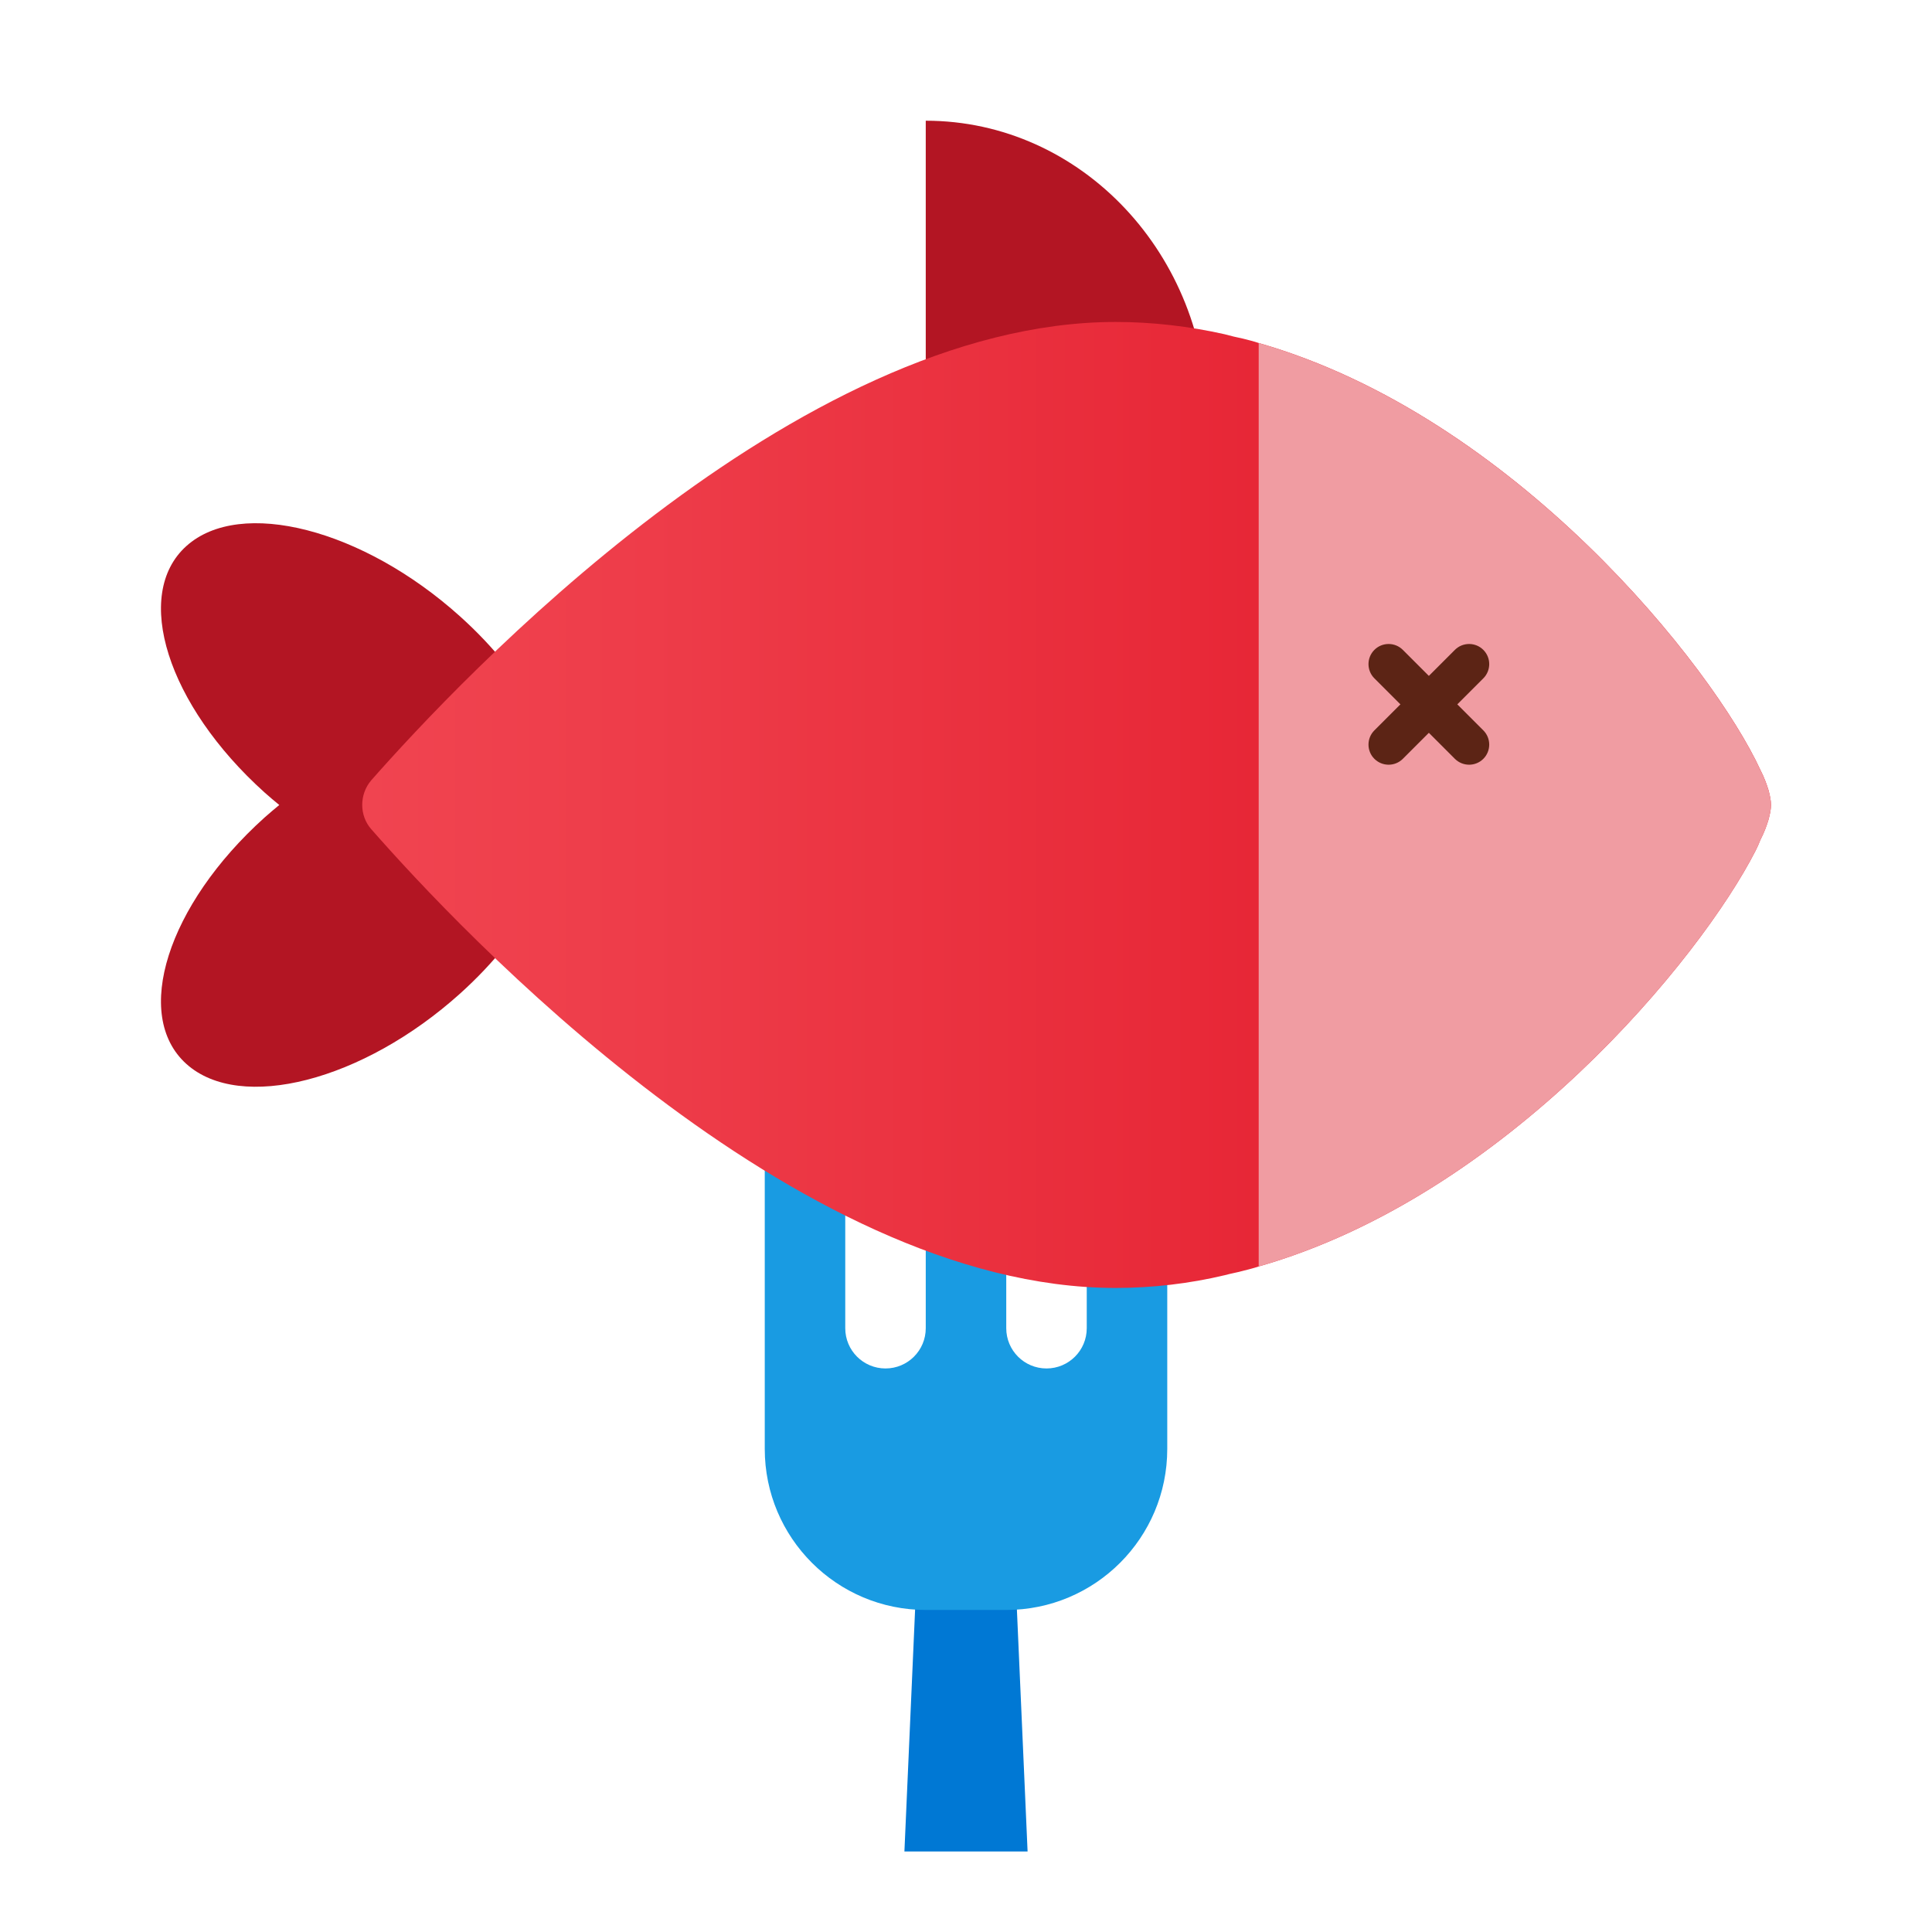 <svg xmlns="http://www.w3.org/2000/svg" viewBox="0 0 48 48"><polygon fill="#0078d4" points="25.53,45.999 22.47,45.999 23,33.999 25,33.999"/><path fill="#199be2" d="M28,23.999c-0.552,0-1,0.448-1,1v8c0,0.553-0.448,1-1,1s-1-0.447-1-1v-8c0-0.552-0.448-1-1-1 s-1,0.448-1,1v8c0,0.553-0.448,1-1,1s-1-0.447-1-1v-8c0-0.552-0.448-1-1-1s-1,0.448-1,1v11c0,2.209,1.791,4,4,4h2 c2.209,0,4-1.791,4-4v-11C29,24.447,28.552,23.999,28,23.999z"/><path fill="#b31523" d="M23,2.999v14.87c3.866,0,7-3.329,7-7.435S26.866,2.999,23,2.999z"/><path fill="#b31523" d="M11.431,15.315c-2.414-2.173-5.459-2.956-6.801-1.748s-0.472,3.948,1.942,6.121	c0.12,0.108,0.243,0.21,0.367,0.312c-0.123,0.101-0.246,0.204-0.367,0.312c-2.414,2.173-3.284,4.913-1.942,6.121	c1.342,1.207,4.386,0.425,6.801-1.748c1.694-1.525,2.623-3.327,2.566-4.684C14.055,18.641,13.125,16.839,11.431,15.315z"/><linearGradient id="Ui7wsSO4WA7D~3VMM9cRga" x1="-1.017" x2="36.087" y1="19.999" y2="19.999" gradientUnits="userSpaceOnUse"><stop offset="0" stop-color="#f44f5a"/><stop offset=".443" stop-color="#ee3d4a"/><stop offset="1" stop-color="#e52030"/></linearGradient><path fill="url(#Ui7wsSO4WA7D~3VMM9cRga)" d="M44,19.999c0,0.098-0.021,0.218-0.064,0.371c-0.042,0.142-0.106,0.316-0.202,0.502	c-0.032,0.087-0.074,0.175-0.117,0.262c-1.368,2.684-6.194,8.575-12.345,10.331c-0.127,0.044-0.265,0.076-0.392,0.109	c-0.159,0.044-0.297,0.065-0.456,0.109c-0.87,0.207-1.792,0.316-2.705,0.316c-7.986,0-16.344-8.945-18.497-11.4	c-0.297-0.338-0.297-0.862,0-1.211C11.376,16.945,19.733,7.999,27.72,7.999c0.912,0,1.835,0.109,2.705,0.305	c0.159,0.044,0.297,0.076,0.456,0.109c0.127,0.033,0.265,0.065,0.392,0.109c6.353,1.822,11.285,8.051,12.462,10.604	c0.095,0.185,0.159,0.36,0.202,0.502C43.979,19.781,44,19.901,44,19.999z"/><path fill="#f09ca2" d="M44,19.999c0,0.098-0.021,0.218-0.064,0.371c-0.042,0.142-0.106,0.316-0.202,0.502	c-0.032,0.087-0.074,0.175-0.117,0.262c-1.368,2.684-6.194,8.575-12.345,10.331V8.523c6.353,1.822,11.285,8.051,12.462,10.604	c0.095,0.185,0.159,0.36,0.202,0.502C43.979,19.781,44,19.901,44,19.999z"/><g><path fill="#5c2415" d="M36.5,18.999c-0.128,0-0.256-0.049-0.354-0.146l-2-2c-0.195-0.195-0.195-0.512,0-0.707 c0.195-0.195,0.512-0.195,0.707,0l2,2c0.195,0.195,0.195,0.512,0,0.707C36.756,18.95,36.628,18.999,36.5,18.999z"/><path fill="#5c2415" d="M34.5,18.999c-0.128,0-0.256-0.049-0.354-0.146c-0.195-0.195-0.195-0.512,0-0.707l2-2 c0.195-0.195,0.512-0.195,0.707,0c0.195,0.195,0.195,0.512,0,0.707l-2,2C34.756,18.95,34.628,18.999,34.5,18.999z"/></g></svg>